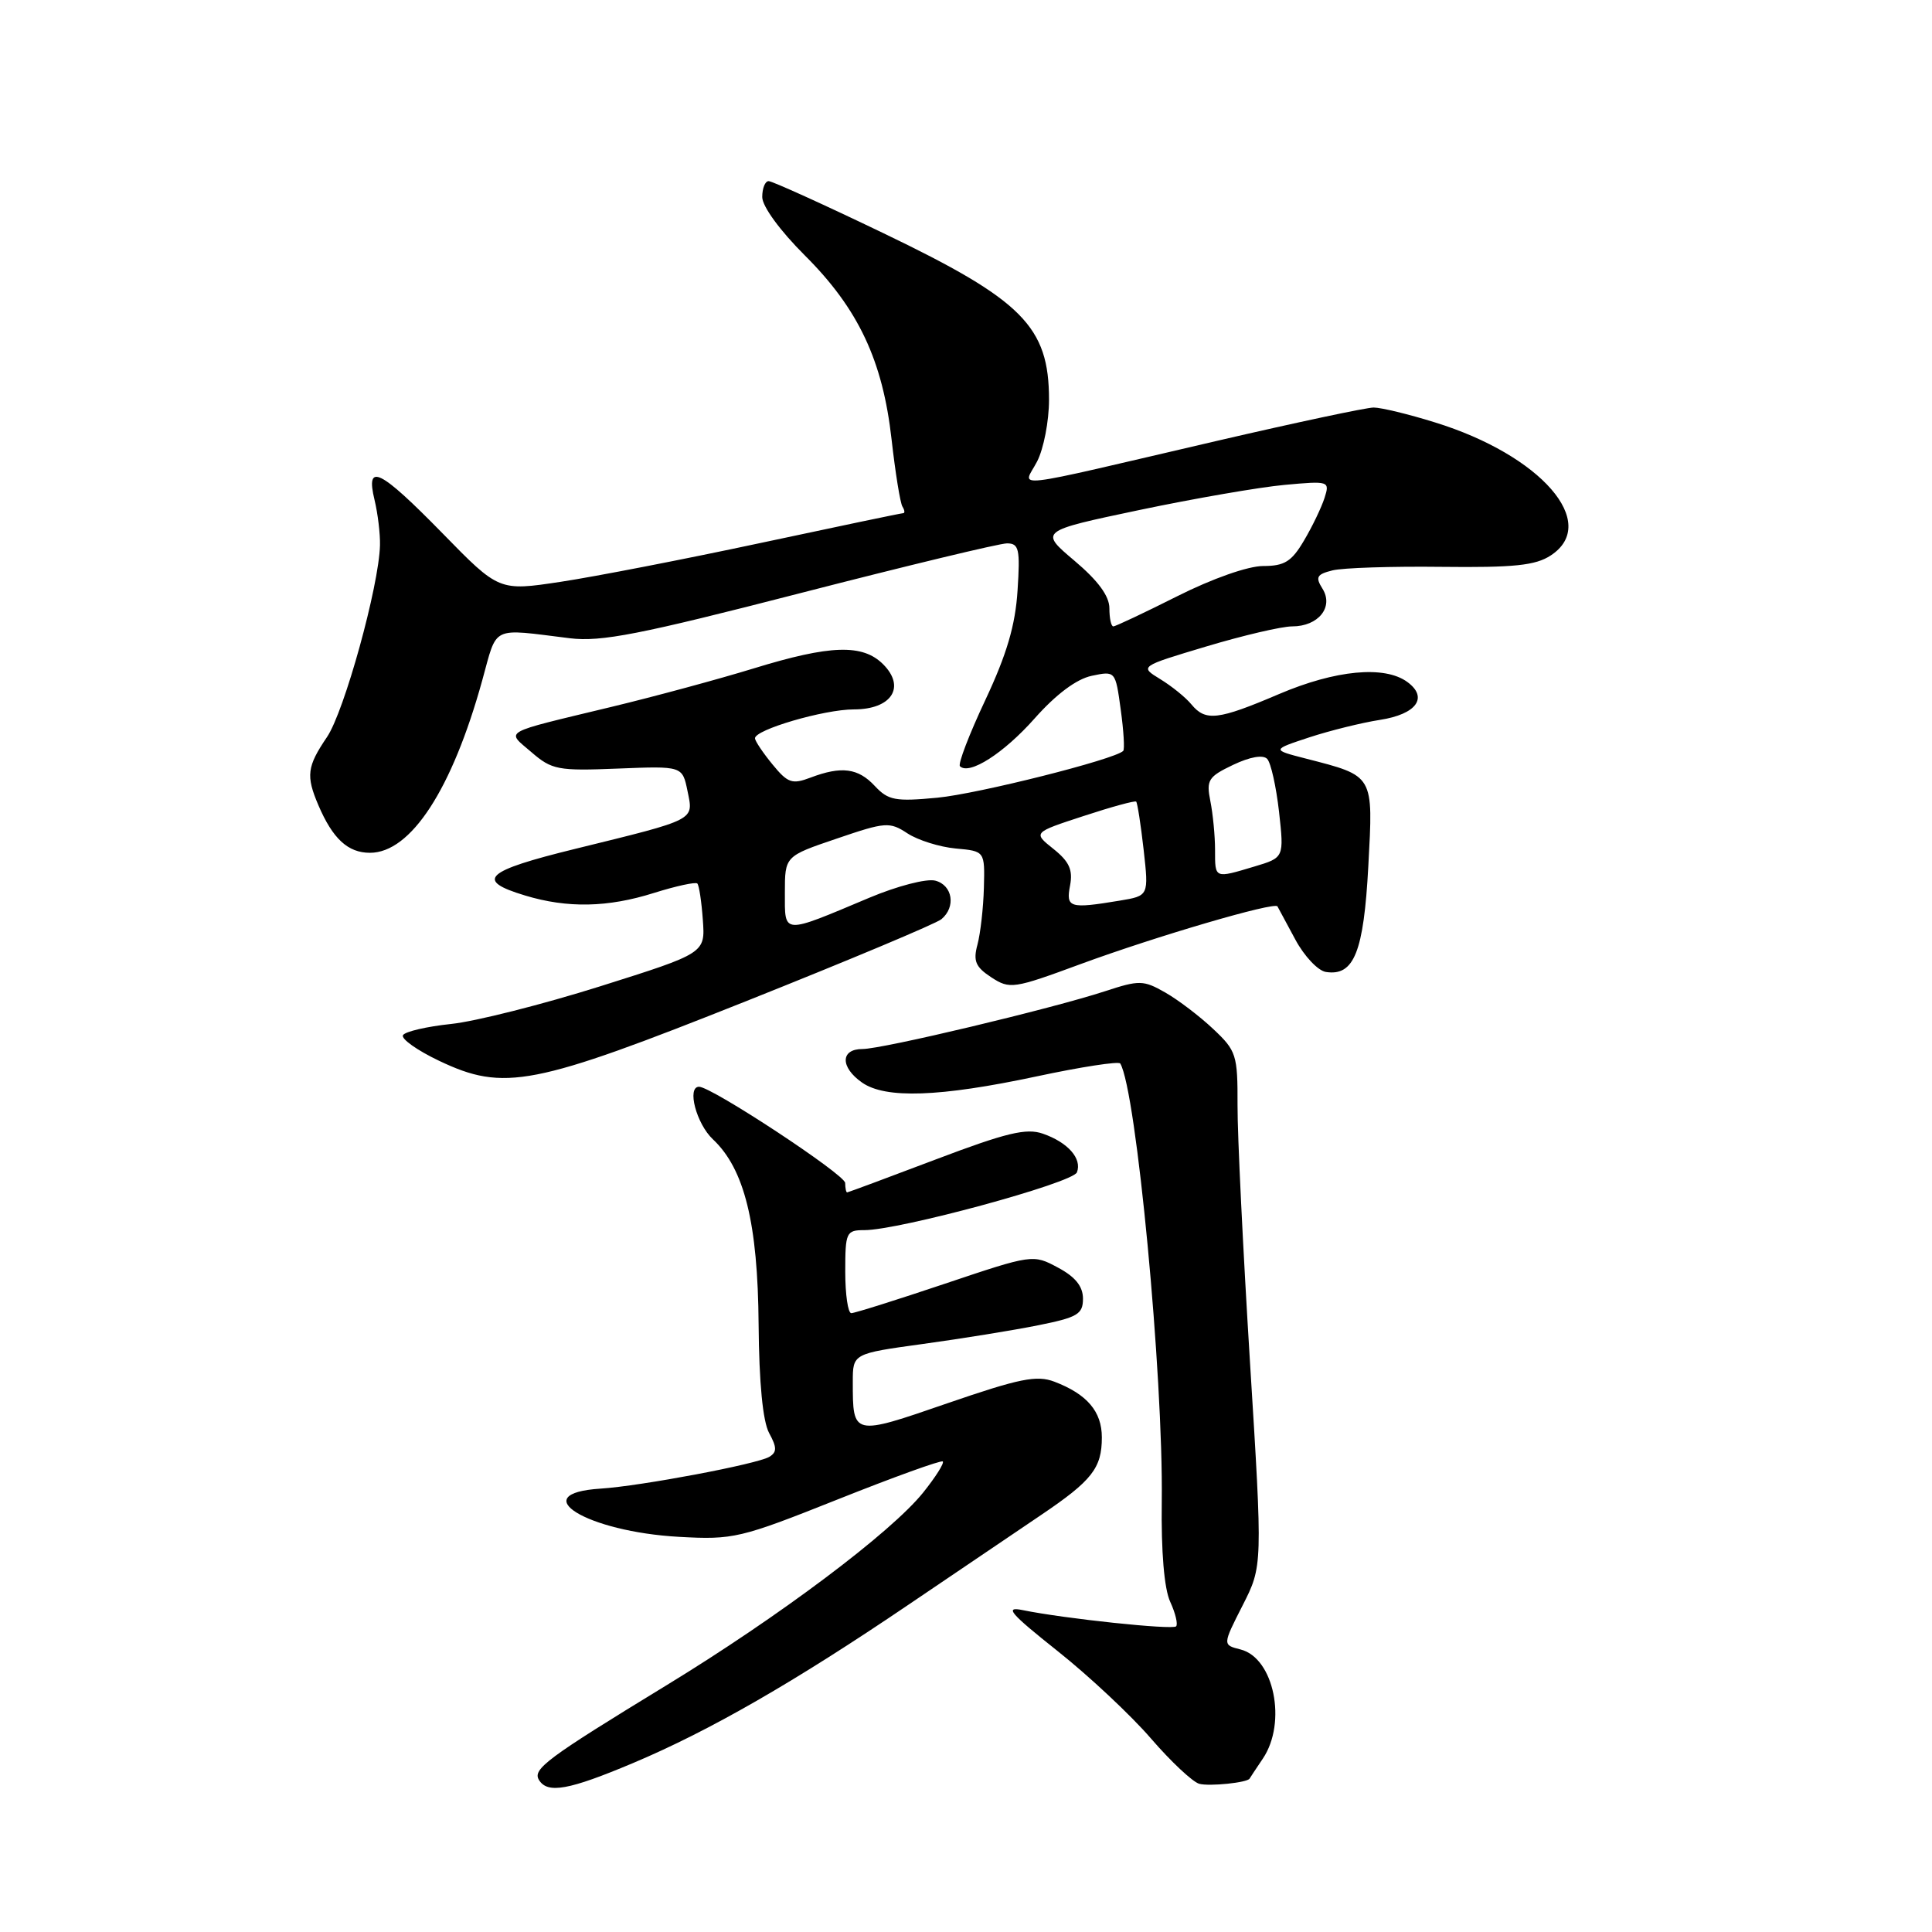 <?xml version="1.0" encoding="UTF-8" standalone="no"?>
<!DOCTYPE svg PUBLIC "-//W3C//DTD SVG 1.1//EN" "http://www.w3.org/Graphics/SVG/1.1/DTD/svg11.dtd" >
<svg xmlns="http://www.w3.org/2000/svg" xmlns:xlink="http://www.w3.org/1999/xlink" version="1.1" viewBox="0 0 256 256">
 <g >
 <path fill="currentColor"
d=" M 83.89 233.61 C 94.06 229.32 105.26 222.88 120.44 212.59 C 127.00 208.14 134.88 202.81 137.94 200.75 C 144.71 196.18 146.00 194.53 146.00 190.46 C 146.00 187.03 144.04 184.73 139.71 183.08 C 137.37 182.19 135.10 182.65 125.54 185.94 C 112.97 190.28 113.00 190.29 113.00 183.10 C 113.00 179.36 113.00 179.36 122.30 178.08 C 127.41 177.38 134.27 176.27 137.55 175.61 C 142.78 174.56 143.50 174.14 143.50 172.08 C 143.50 170.45 142.49 169.19 140.18 167.96 C 136.89 166.19 136.81 166.20 125.23 170.09 C 118.83 172.24 113.24 174.00 112.80 174.00 C 112.36 174.00 112.00 171.53 112.00 168.50 C 112.00 163.28 112.13 163.00 114.53 163.00 C 119.16 163.00 142.16 156.75 142.70 155.34 C 143.40 153.52 141.50 151.37 138.19 150.22 C 136.00 149.45 133.34 150.09 124.00 153.63 C 117.67 156.03 112.39 157.99 112.25 158.00 C 112.11 158.00 112.00 157.44 111.99 156.75 C 111.99 155.65 94.29 144.00 92.63 144.00 C 90.98 144.00 92.27 148.91 94.47 150.97 C 98.64 154.89 100.42 162.08 100.52 175.50 C 100.58 183.26 101.08 188.34 101.91 189.88 C 102.95 191.79 102.96 192.41 101.95 193.03 C 100.39 193.99 84.94 196.91 79.58 197.25 C 69.49 197.89 77.73 202.96 89.98 203.64 C 97.18 204.04 98.07 203.83 111.00 198.68 C 118.42 195.72 124.69 193.46 124.92 193.65 C 125.15 193.85 123.99 195.69 122.34 197.75 C 118.11 203.04 103.22 214.22 88.21 223.37 C 72.48 232.97 70.52 234.42 71.42 235.86 C 72.56 237.71 75.37 237.20 83.89 233.61 Z  M 165.58 235.67 C 165.63 235.58 166.41 234.39 167.33 233.03 C 170.56 228.24 168.81 219.67 164.37 218.56 C 161.99 217.96 161.99 217.96 164.65 212.73 C 167.31 207.50 167.31 207.50 165.63 180.50 C 164.71 165.65 163.96 150.33 163.98 146.45 C 164.00 139.77 163.83 139.23 160.75 136.34 C 158.96 134.65 156.10 132.48 154.40 131.51 C 151.50 129.86 150.97 129.85 146.40 131.35 C 139.29 133.67 116.94 139.00 114.28 139.00 C 111.35 139.00 111.32 141.41 114.22 143.44 C 117.32 145.62 124.52 145.36 137.30 142.64 C 143.23 141.37 148.25 140.60 148.44 140.92 C 150.57 144.48 154.15 182.28 153.94 198.95 C 153.85 205.61 154.26 210.52 155.06 212.25 C 155.76 213.77 156.10 215.23 155.84 215.50 C 155.34 215.99 141.03 214.48 135.52 213.35 C 133.04 212.84 133.82 213.75 140.12 218.76 C 144.29 222.07 149.86 227.29 152.50 230.35 C 155.14 233.41 158.02 236.11 158.90 236.36 C 160.24 236.73 165.31 236.21 165.58 235.67 Z  M 98.99 132.61 C 112.46 127.24 124.05 122.38 124.74 121.80 C 126.69 120.18 126.23 117.29 123.93 116.69 C 122.78 116.39 118.89 117.40 115.18 118.96 C 103.56 123.85 104.00 123.87 104.00 118.29 C 104.00 113.45 104.00 113.45 110.87 111.12 C 117.34 108.91 117.88 108.87 120.25 110.43 C 121.63 111.33 124.50 112.23 126.63 112.43 C 130.50 112.78 130.50 112.78 130.37 117.64 C 130.30 120.31 129.91 123.70 129.52 125.16 C 128.93 127.34 129.26 128.13 131.35 129.50 C 133.81 131.10 134.28 131.03 143.20 127.74 C 153.20 124.06 168.90 119.46 169.27 120.10 C 169.40 120.32 170.46 122.30 171.64 124.50 C 172.82 126.70 174.64 128.63 175.69 128.79 C 179.42 129.37 180.70 126.15 181.31 114.76 C 181.96 102.58 182.13 102.86 173.01 100.51 C 168.50 99.35 168.50 99.35 173.50 97.70 C 176.25 96.80 180.45 95.76 182.84 95.39 C 187.70 94.64 189.30 92.42 186.47 90.36 C 183.46 88.16 176.97 88.77 169.47 91.97 C 161.39 95.42 159.75 95.61 157.87 93.34 C 157.12 92.42 155.26 90.92 153.74 89.99 C 150.99 88.31 150.99 88.31 159.84 85.66 C 164.71 84.20 169.83 83.00 171.22 83.00 C 174.69 83.00 176.75 80.44 175.24 78.01 C 174.27 76.47 174.47 76.10 176.56 75.58 C 177.91 75.24 184.40 75.03 190.99 75.11 C 200.61 75.22 203.46 74.93 205.48 73.60 C 212.03 69.32 204.19 60.31 190.14 55.97 C 186.65 54.88 182.99 54.00 182.02 54.00 C 181.05 54.00 171.76 55.98 161.37 58.39 C 132.70 65.06 135.57 64.73 137.42 61.15 C 138.29 59.47 139.00 55.80 139.00 52.98 C 139.00 43.27 135.52 39.77 117.10 30.92 C 109.18 27.11 102.32 24.00 101.85 24.00 C 101.38 24.00 101.00 24.95 101.00 26.11 C 101.00 27.34 103.35 30.56 106.66 33.86 C 113.74 40.92 116.97 47.78 118.14 58.24 C 118.64 62.65 119.28 66.65 119.58 67.13 C 119.88 67.61 119.92 68.00 119.67 68.00 C 119.42 68.00 110.96 69.77 100.86 71.93 C 90.76 74.09 78.81 76.41 74.31 77.09 C 66.12 78.33 66.12 78.33 58.63 70.66 C 50.31 62.16 48.41 61.22 49.63 66.25 C 50.06 68.04 50.39 70.74 50.35 72.25 C 50.22 77.64 45.62 94.28 43.33 97.66 C 40.68 101.57 40.52 102.79 42.19 106.70 C 44.09 111.14 46.10 113.00 49.02 113.00 C 54.44 113.00 59.90 104.61 63.90 90.15 C 65.94 82.79 64.93 83.27 75.50 84.57 C 79.66 85.08 84.79 84.07 106.06 78.59 C 120.12 74.97 132.44 72.00 133.43 72.00 C 135.02 72.00 135.19 72.75 134.83 78.25 C 134.54 82.84 133.41 86.69 130.56 92.76 C 128.42 97.30 126.91 101.25 127.20 101.53 C 128.42 102.75 133.01 99.81 137.10 95.19 C 139.93 92.00 142.63 89.98 144.65 89.55 C 147.80 88.89 147.80 88.89 148.50 94.01 C 148.89 96.82 149.04 99.30 148.83 99.50 C 147.71 100.63 129.58 105.19 124.21 105.70 C 118.63 106.23 117.70 106.05 115.92 104.15 C 113.71 101.77 111.50 101.48 107.39 103.04 C 104.96 103.96 104.38 103.76 102.36 101.29 C 101.10 99.76 100.06 98.20 100.04 97.84 C 99.97 96.70 109.19 94.00 113.14 94.00 C 118.14 94.00 120.05 91.05 117.02 88.02 C 114.31 85.31 110.04 85.44 99.86 88.57 C 95.26 89.98 86.78 92.28 81.00 93.67 C 66.20 97.24 67.05 96.76 70.42 99.67 C 73.13 102.01 73.93 102.16 81.87 101.84 C 90.42 101.50 90.42 101.50 91.10 104.82 C 91.90 108.75 92.40 108.50 76.21 112.48 C 64.21 115.42 62.90 116.65 69.58 118.66 C 75.19 120.36 80.54 120.25 86.65 118.32 C 89.58 117.40 92.17 116.84 92.40 117.07 C 92.63 117.31 92.96 119.48 93.13 121.90 C 93.45 126.30 93.45 126.30 79.53 130.69 C 71.87 133.10 62.98 135.35 59.77 135.68 C 56.56 136.02 53.70 136.68 53.40 137.16 C 53.11 137.64 55.26 139.17 58.18 140.56 C 66.80 144.66 70.61 143.92 98.99 132.61 Z  M 141.79 117.33 C 142.18 115.26 141.68 114.16 139.59 112.49 C 136.87 110.32 136.87 110.32 143.57 108.13 C 147.25 106.92 150.39 106.06 150.55 106.22 C 150.71 106.38 151.16 109.25 151.54 112.61 C 152.22 118.70 152.22 118.70 148.36 119.34 C 141.72 120.44 141.22 120.29 141.79 117.33 Z  M 161.00 112.62 C 161.00 110.77 160.72 107.86 160.38 106.16 C 159.82 103.36 160.10 102.92 163.39 101.35 C 165.64 100.28 167.36 99.98 167.91 100.56 C 168.40 101.08 169.10 104.23 169.48 107.57 C 170.15 113.64 170.15 113.64 166.21 114.82 C 160.90 116.41 161.00 116.45 161.00 112.62 Z  M 147.00 80.60 C 147.00 78.98 145.50 76.94 142.36 74.29 C 137.72 70.37 137.72 70.37 150.97 67.58 C 158.26 66.05 166.92 64.55 170.22 64.25 C 176.11 63.71 176.22 63.75 175.51 65.97 C 175.11 67.22 173.89 69.77 172.79 71.62 C 171.15 74.41 170.21 75.00 167.38 75.00 C 165.38 75.00 160.65 76.66 156.00 79.00 C 151.62 81.20 147.81 83.00 147.52 83.00 C 147.23 83.00 147.00 81.92 147.00 80.60 Z "/>
</g>
</svg>